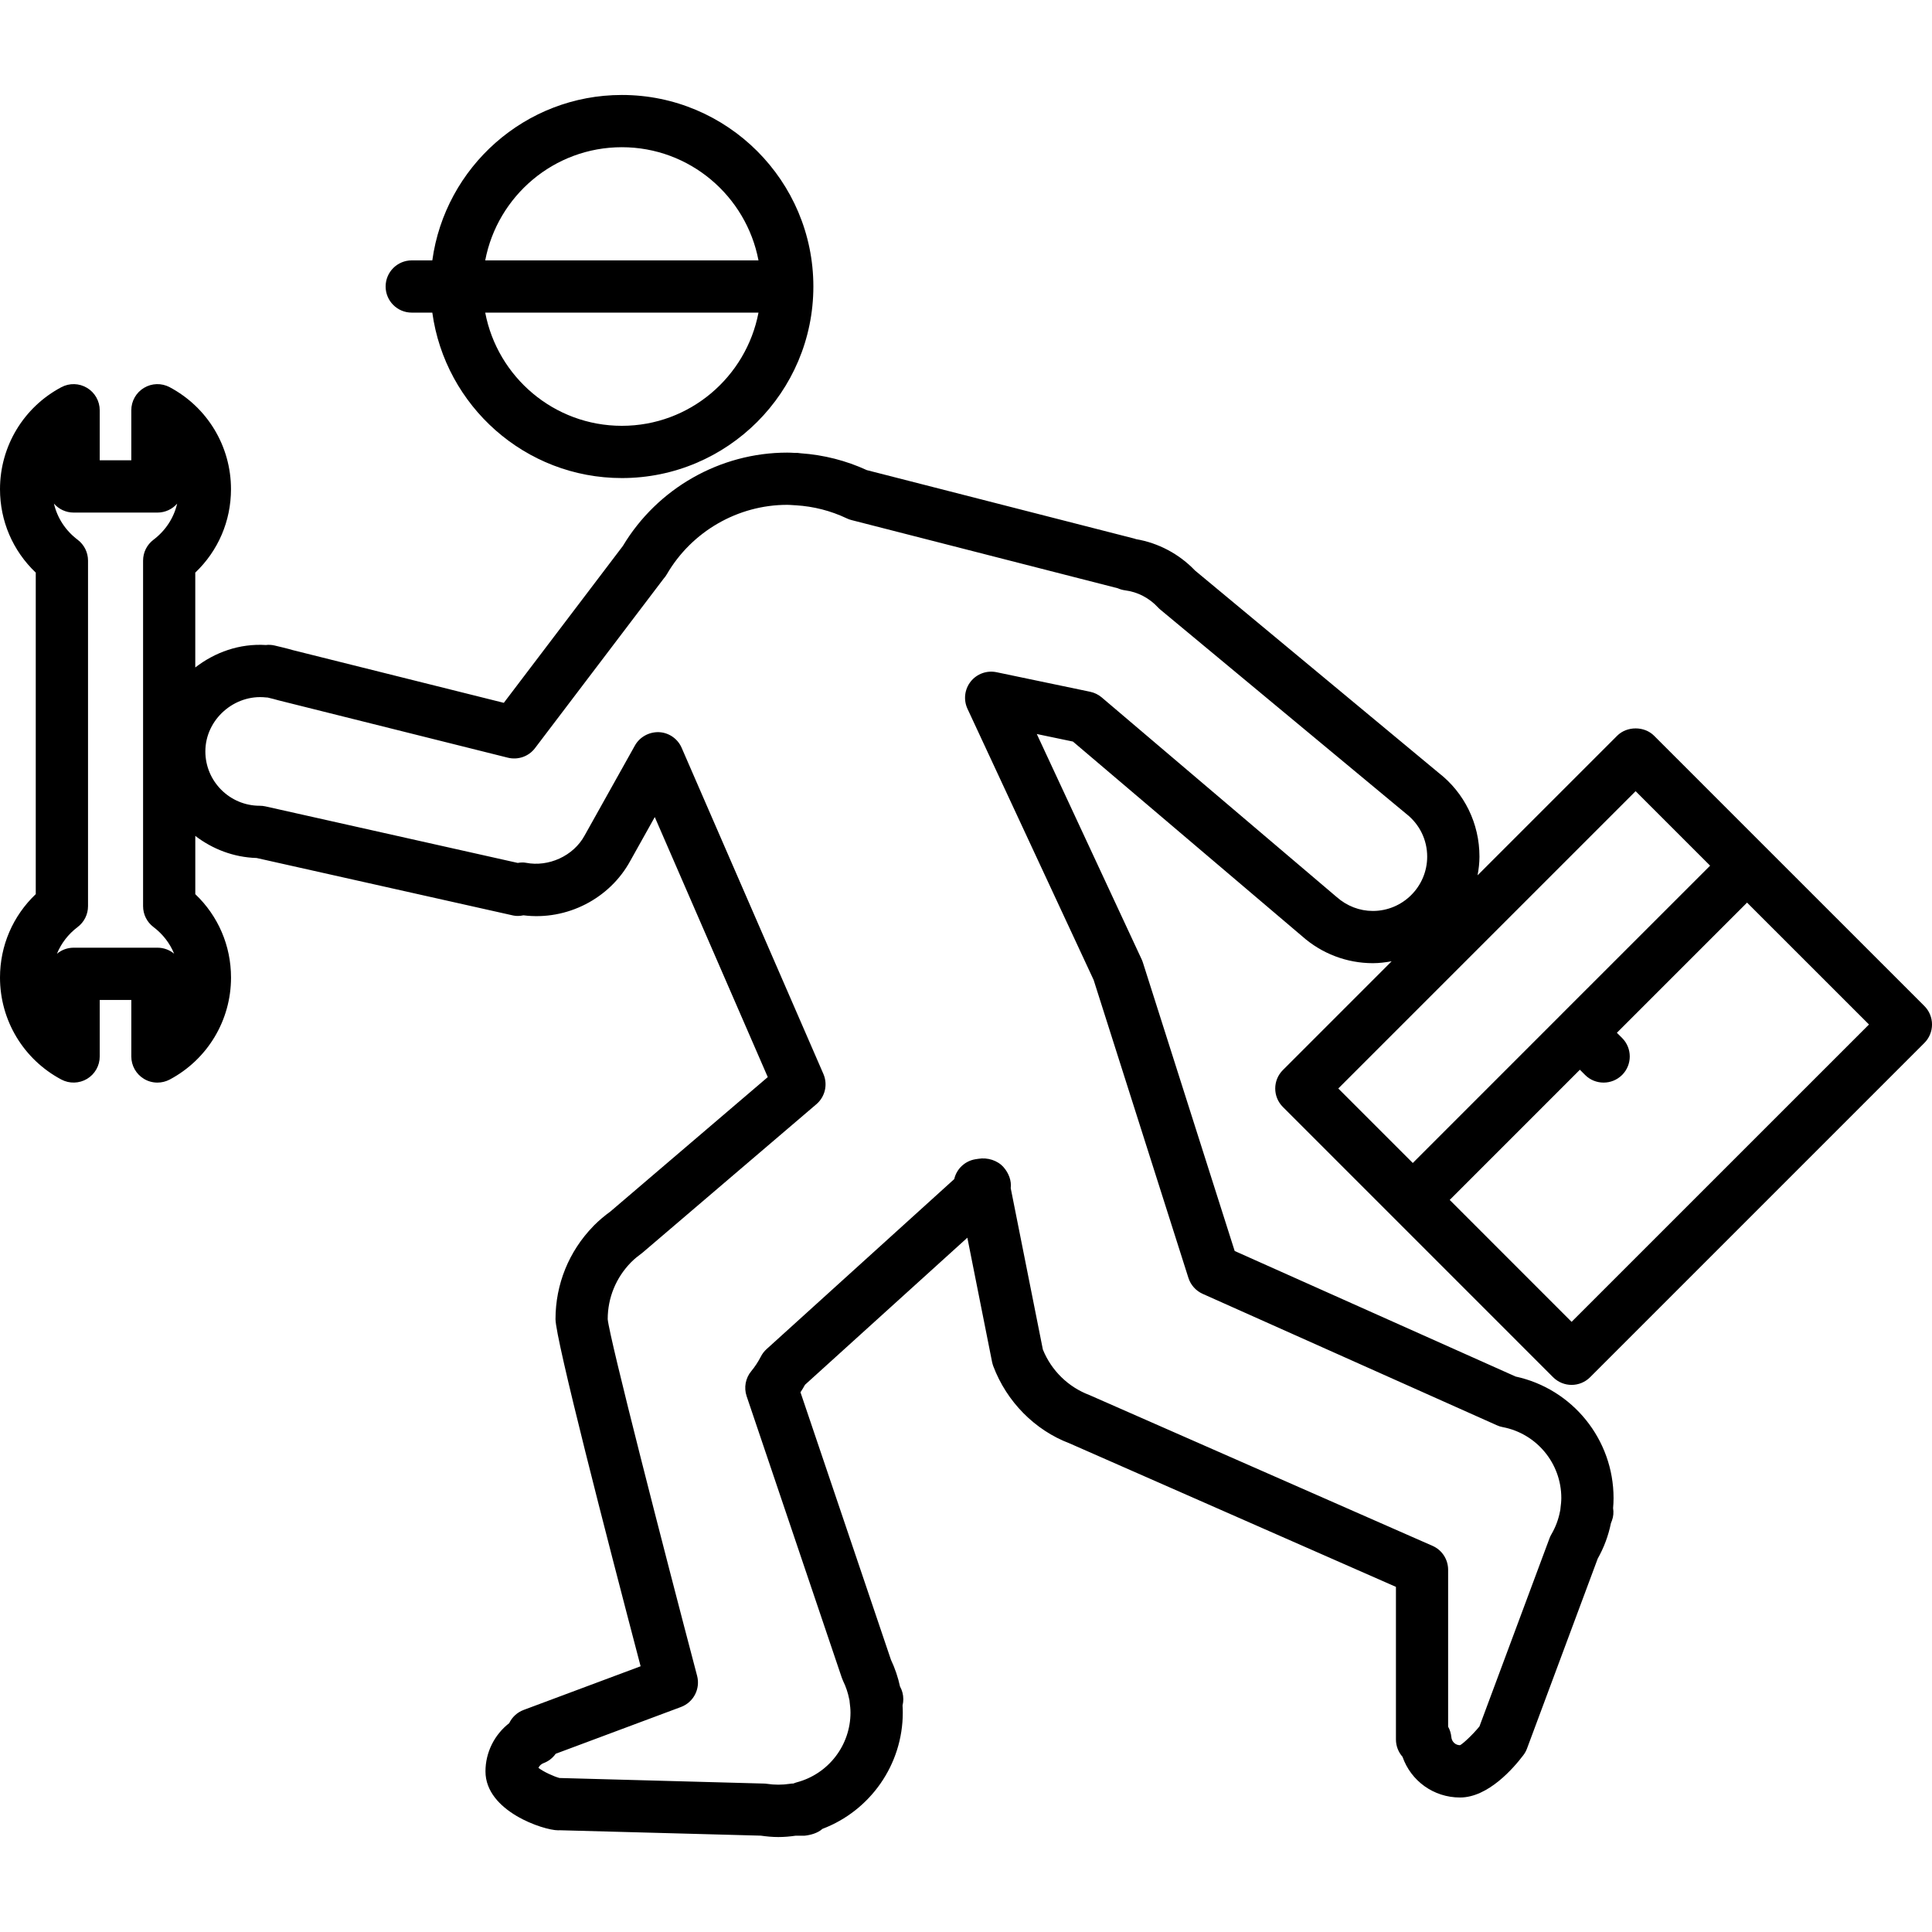 <?xml version="1.0" encoding="iso-8859-1"?>
<!-- Generator: Adobe Illustrator 16.0.0, SVG Export Plug-In . SVG Version: 6.00 Build 0)  -->
<!DOCTYPE svg PUBLIC "-//W3C//DTD SVG 1.1//EN" "http://www.w3.org/Graphics/SVG/1.1/DTD/svg11.dtd">
<svg version="1.1" id="Capa_1" xmlns="http://www.w3.org/2000/svg" xmlns:xlink="http://www.w3.org/1999/xlink" x="0px" y="0px"
	 width="259.211px" height="259.211px" viewBox="0 0 259.211 259.211" style="enable-background:new 0 0 259.211 259.211;"
	 xml:space="preserve">
<g>
	<path d="M58.002,41.943C59.72,54.458,70.454,64.14,83.434,64.14c14.168,0,25.693-11.529,25.693-25.701
		c0-14.167-11.525-25.697-25.693-25.697c-12.98,0-23.714,9.68-25.432,22.193h-2.76c-1.935,0-3.504,1.571-3.504,3.504
		c0,1.936,1.569,3.504,3.504,3.504H58.002z M83.434,57.131c-9.104,0-16.688-6.552-18.334-15.188h36.665
		C100.114,50.58,92.534,57.131,83.434,57.131z M83.434,19.751c9.103,0,16.683,6.553,18.331,15.184H65.1
		C66.746,26.304,74.326,19.751,83.434,19.751z"/>
	<path d="M172.121,148.52l36.258,36.261c0.685,0.682,1.582,1.027,2.479,1.027s1.796-0.346,2.478-1.027l44.851-44.851
		c0.66-0.657,1.026-1.547,1.026-2.478c0-0.928-0.366-1.82-1.026-2.478l-21.303-21.301c0-0.003,0-0.007-0.007-0.01
		c-0.004-0.003-0.007-0.003-0.011-0.007l-14.941-14.943c-1.313-1.314-3.641-1.314-4.955,0l-18.729,18.726
		c0.151-0.82,0.254-1.653,0.254-2.512c0-4.444-2.026-8.561-5.466-11.229l-32.695-27.151c-2.125-2.221-4.91-3.701-7.919-4.211
		c-0.112-0.043-0.222-0.079-0.346-0.106L116.3,63.075c-2.792-1.283-5.774-2.043-8.87-2.26c-0.269-0.05-0.536-0.06-0.809-0.05
		c-0.332-0.021-0.666-0.039-1.004-0.039c-9,0-17.414,4.791-22.046,12.521l-15.976,21.05L39.28,87.224
		c-0.529-0.173-2.45-0.621-2.45-0.621c-0.385-0.087-0.777-0.113-1.152-0.063c-3.55-0.221-6.844,0.975-9.479,3.01V76.826
		c3.066-2.919,4.792-6.911,4.792-11.196c0-5.744-3.153-10.983-8.227-13.682c-1.09-0.579-2.397-0.542-3.449,0.092
		c-1.054,0.633-1.699,1.773-1.699,3.003v6.714h-4.237v-6.714c0-1.23-0.645-2.37-1.699-3.003c-1.056-0.638-2.367-0.667-3.448-0.092
		C3.154,54.646,0,59.889,0,65.63c0,4.288,1.729,8.277,4.798,11.196v43.138C1.732,122.883,0,126.87,0,131.156
		c0,5.742,3.154,10.985,8.229,13.682c1.082,0.575,2.396,0.541,3.452-0.089c1.054-0.633,1.699-1.772,1.699-3.005v-7.583h4.237v7.583
		c0,1.232,0.645,2.372,1.699,3.005c0.554,0.336,1.179,0.5,1.805,0.5c0.564,0,1.133-0.137,1.647-0.407
		c5.074-2.7,8.227-7.943,8.227-13.682c0-4.285-1.727-8.276-4.793-11.192v-7.818c2.305,1.763,5.13,2.873,8.229,2.966l34.435,7.715
		c0.418,0.094,0.89,0.074,1.36-0.027c5.828,0.736,11.589-2.233,14.353-7.332l3.27-5.849l15.16,34.888l-21.12,18.038
		c-0.775,0.564-1.515,1.181-2.187,1.858c-0.042,0.041-0.081,0.089-0.123,0.13c-3.26,3.36-5.049,7.778-5.049,12.453
		c0,2.646,6.812,29.037,11.419,46.568l-15.692,5.859c-0.851,0.318-1.545,0.955-1.937,1.772c-1.97,1.53-3.186,3.911-3.186,6.472
		c0,5.365,7.811,7.905,9.743,7.905c0.074,0,0.151,0,0.228-0.007l26.972,0.725c0.769,0.11,1.545,0.186,2.348,0.186
		c0.786,0,1.557-0.068,2.313-0.178h1.167c0.01,0,0.021,0,0.031,0c0.81-0.086,1.774-0.343,2.408-0.918
		c6.423-2.437,10.78-8.623,10.78-15.604c0-0.322-0.011-0.637-0.031-0.951c0.065-0.271,0.101-0.555,0.101-0.846
		c0-0.619-0.161-1.201-0.445-1.708c-0.264-1.225-0.669-2.426-1.216-3.586l-12.135-35.882c0.214-0.325,0.417-0.66,0.609-1.009
		l21.78-19.729l3.317,16.67c0.04,0.185,0.091,0.369,0.156,0.551c1.811,4.805,5.595,8.61,10.232,10.369l43.797,19.257v20.468
		c0,0.893,0.335,1.711,0.883,2.33c1.122,3.221,4.154,5.462,7.72,5.462c3.785,0,7.2-3.97,8.487-5.674
		c0.209-0.273,0.377-0.575,0.493-0.89l9.489-25.485c0.835-1.481,1.431-3.076,1.772-4.753l0.134-0.349
		c0.205-0.541,0.246-1.116,0.157-1.678c0.041-0.444,0.062-0.896,0.062-1.348c0-7.857-5.496-14.647-13.141-16.304l-37.692-16.844
		l-12.31-38.689c-0.044-0.144-0.099-0.28-0.16-0.417l-14.079-30.255l4.85,1.013l30.762,26.13c2.621,2.324,5.988,3.604,9.479,3.604
		c0.862,0,1.697-0.109,2.519-0.256l-14.593,14.596C170.752,144.933,170.752,147.151,172.121,148.52z M21.127,127.15H9.882
		c-0.851,0-1.632,0.305-2.242,0.812c0.57-1.396,1.516-2.634,2.779-3.586c0.876-0.663,1.391-1.696,1.391-2.796V75.214
		c0-1.1-0.515-2.134-1.391-2.796c-1.631-1.23-2.738-2.938-3.183-4.854c0.642,0.739,1.591,1.207,2.646,1.207h11.245
		c1.056,0,2.002-0.467,2.642-1.203c-0.445,1.913-1.552,3.621-3.181,4.851c-0.876,0.662-1.391,1.696-1.391,2.796v46.365
		c0,1.101,0.515,2.134,1.391,2.796c1.261,0.95,2.208,2.187,2.775,3.581C22.761,127.455,21.979,127.15,21.127,127.15z
		 M179.314,120.332l-31.497-26.76c-0.444-0.378-0.985-0.64-1.554-0.76l-12.566-2.625c-1.302-0.267-2.633,0.217-3.459,1.25
		c-0.823,1.037-0.993,2.454-0.436,3.655l16.93,36.39l12.714,39.969c0.301,0.948,0.999,1.731,1.909,2.139l39.484,17.638
		c0.243,0.117,0.507,0.195,0.773,0.243c4.556,0.869,7.864,4.863,7.864,9.504c0,0.451-0.048,0.89-0.105,1.327
		c-0.011,0.082-0.018,0.165-0.024,0.25c-0.021,0.065-0.034,0.134-0.041,0.202c-0.209,1.095-0.596,2.132-1.149,3.08
		c-0.106,0.178-0.195,0.362-0.264,0.554l-9.4,25.242c-0.962,1.178-2.27,2.368-2.608,2.519c-0.608,0-1.108-0.465-1.163-1.088
		c-0.048-0.507-0.195-0.979-0.432-1.396v-21.053c0-1.39-0.817-2.652-2.094-3.21l-46.049-20.239
		c-2.841-1.074-5.096-3.295-6.229-6.102l-4.312-21.645c0.123-1-0.268-2.02-0.948-2.8c-0.804-0.931-2.171-1.349-3.392-1.143
		c-0.023,0.007-0.357,0.055-0.381,0.058c-1.414,0.223-2.542,1.287-2.859,2.666l-25.172,22.806c-0.313,0.28-0.568,0.615-0.762,0.985
		c-0.371,0.722-0.806,1.383-1.292,1.971c-0.779,0.935-1.017,2.208-0.628,3.361l12.78,37.808c0.05,0.144,0.106,0.28,0.168,0.411
		c0.376,0.772,0.645,1.573,0.802,2.374c0.015,0.075,0.033,0.151,0.053,0.227c0.003,0.089,0.014,0.178,0.024,0.267
		c0.06,0.452,0.109,0.903,0.109,1.369c0,4.387-2.965,8.233-7.208,9.355c-0.154,0.041-0.301,0.097-0.445,0.158
		c-0.167,0-0.34,0.017-0.508,0.044c-0.991,0.151-2.043,0.151-3.034,0c-0.144-0.021-0.291-0.037-0.438-0.037l-27.411-0.746
		c-0.756-0.198-2.154-0.839-2.825-1.362c0.147-0.325,0.428-0.534,0.681-0.63c0.686-0.253,1.244-0.705,1.636-1.259l16.81-6.276
		c1.687-0.634,2.621-2.437,2.163-4.182c-4.497-17.066-11.733-45.193-11.995-47.846c0-2.871,1.114-5.589,3.144-7.648
		c0.014-0.014,0.027-0.027,0.044-0.041c0.397-0.397,0.838-0.76,1.497-1.249l23.313-19.907c1.17-0.999,1.554-2.648,0.939-4.065
		l-19.014-43.749c-0.53-1.224-1.711-2.04-3.039-2.103c-1.314-0.048-2.582,0.628-3.234,1.792l-6.743,12.062
		c-1.513,2.789-4.87,4.253-7.852,3.675c-0.347-0.07-0.732-0.055-1.126,0.014l-33.85-7.585c-0.253-0.057-0.508-0.084-0.769-0.084
		c-4.019,0-7.292-3.27-7.292-7.289c0-4.304,3.912-7.71,8.124-7.245c0.081,0.007,0.165,0.016,0.245,0.016
		c0.462,0.111,1.063,0.258,1.434,0.371l30.784,7.698c1.364,0.334,2.794-0.161,3.641-1.281l17.256-22.737
		c0.161-0.178,0.304-0.371,0.426-0.585c3.344-5.751,9.533-9.322,16.153-9.322c0.238,0,0.469,0.019,1.011,0.053
		c0.049,0.003,0.099,0.003,0.147,0.007c2.397,0.147,4.697,0.739,6.837,1.755c0.207,0.1,0.417,0.177,0.638,0.231l35.712,9.144
		c0.315,0.141,0.646,0.235,0.992,0.281c1.674,0.212,3.238,1.023,4.401,2.281c0.106,0.111,0.216,0.221,0.339,0.318l32.948,27.362
		c1.808,1.401,2.841,3.504,2.841,5.765c0,4.019-3.269,7.289-7.289,7.289C182.421,122.221,180.704,121.565,179.314,120.332z
		 M210.857,177.348l-16.354-16.357l17.466-17.467l0.705,0.705c0.685,0.684,1.581,1.02,2.479,1.02c0.896,0,1.796-0.343,2.484-1.027
		c1.365-1.368,1.365-3.586,0-4.955l-0.705-0.701l17.467-17.465l16.357,16.353L210.857,177.348z M219.446,106.15l9.996,9.995
		l-19.951,19.943l0,0c0,0,0,0,0,0.003l-19.94,19.944l-9.996-9.996L219.446,106.15z"/>
</g>
<g>
</g>
<g>
</g>
<g>
</g>
<g>
</g>
<g>
</g>
<g>
</g>
<g>
</g>
<g>
</g>
<g>
</g>
<g>
</g>
<g>
</g>
<g>
</g>
<g>
</g>
<g>
</g>
<g>
</g>
</svg>

